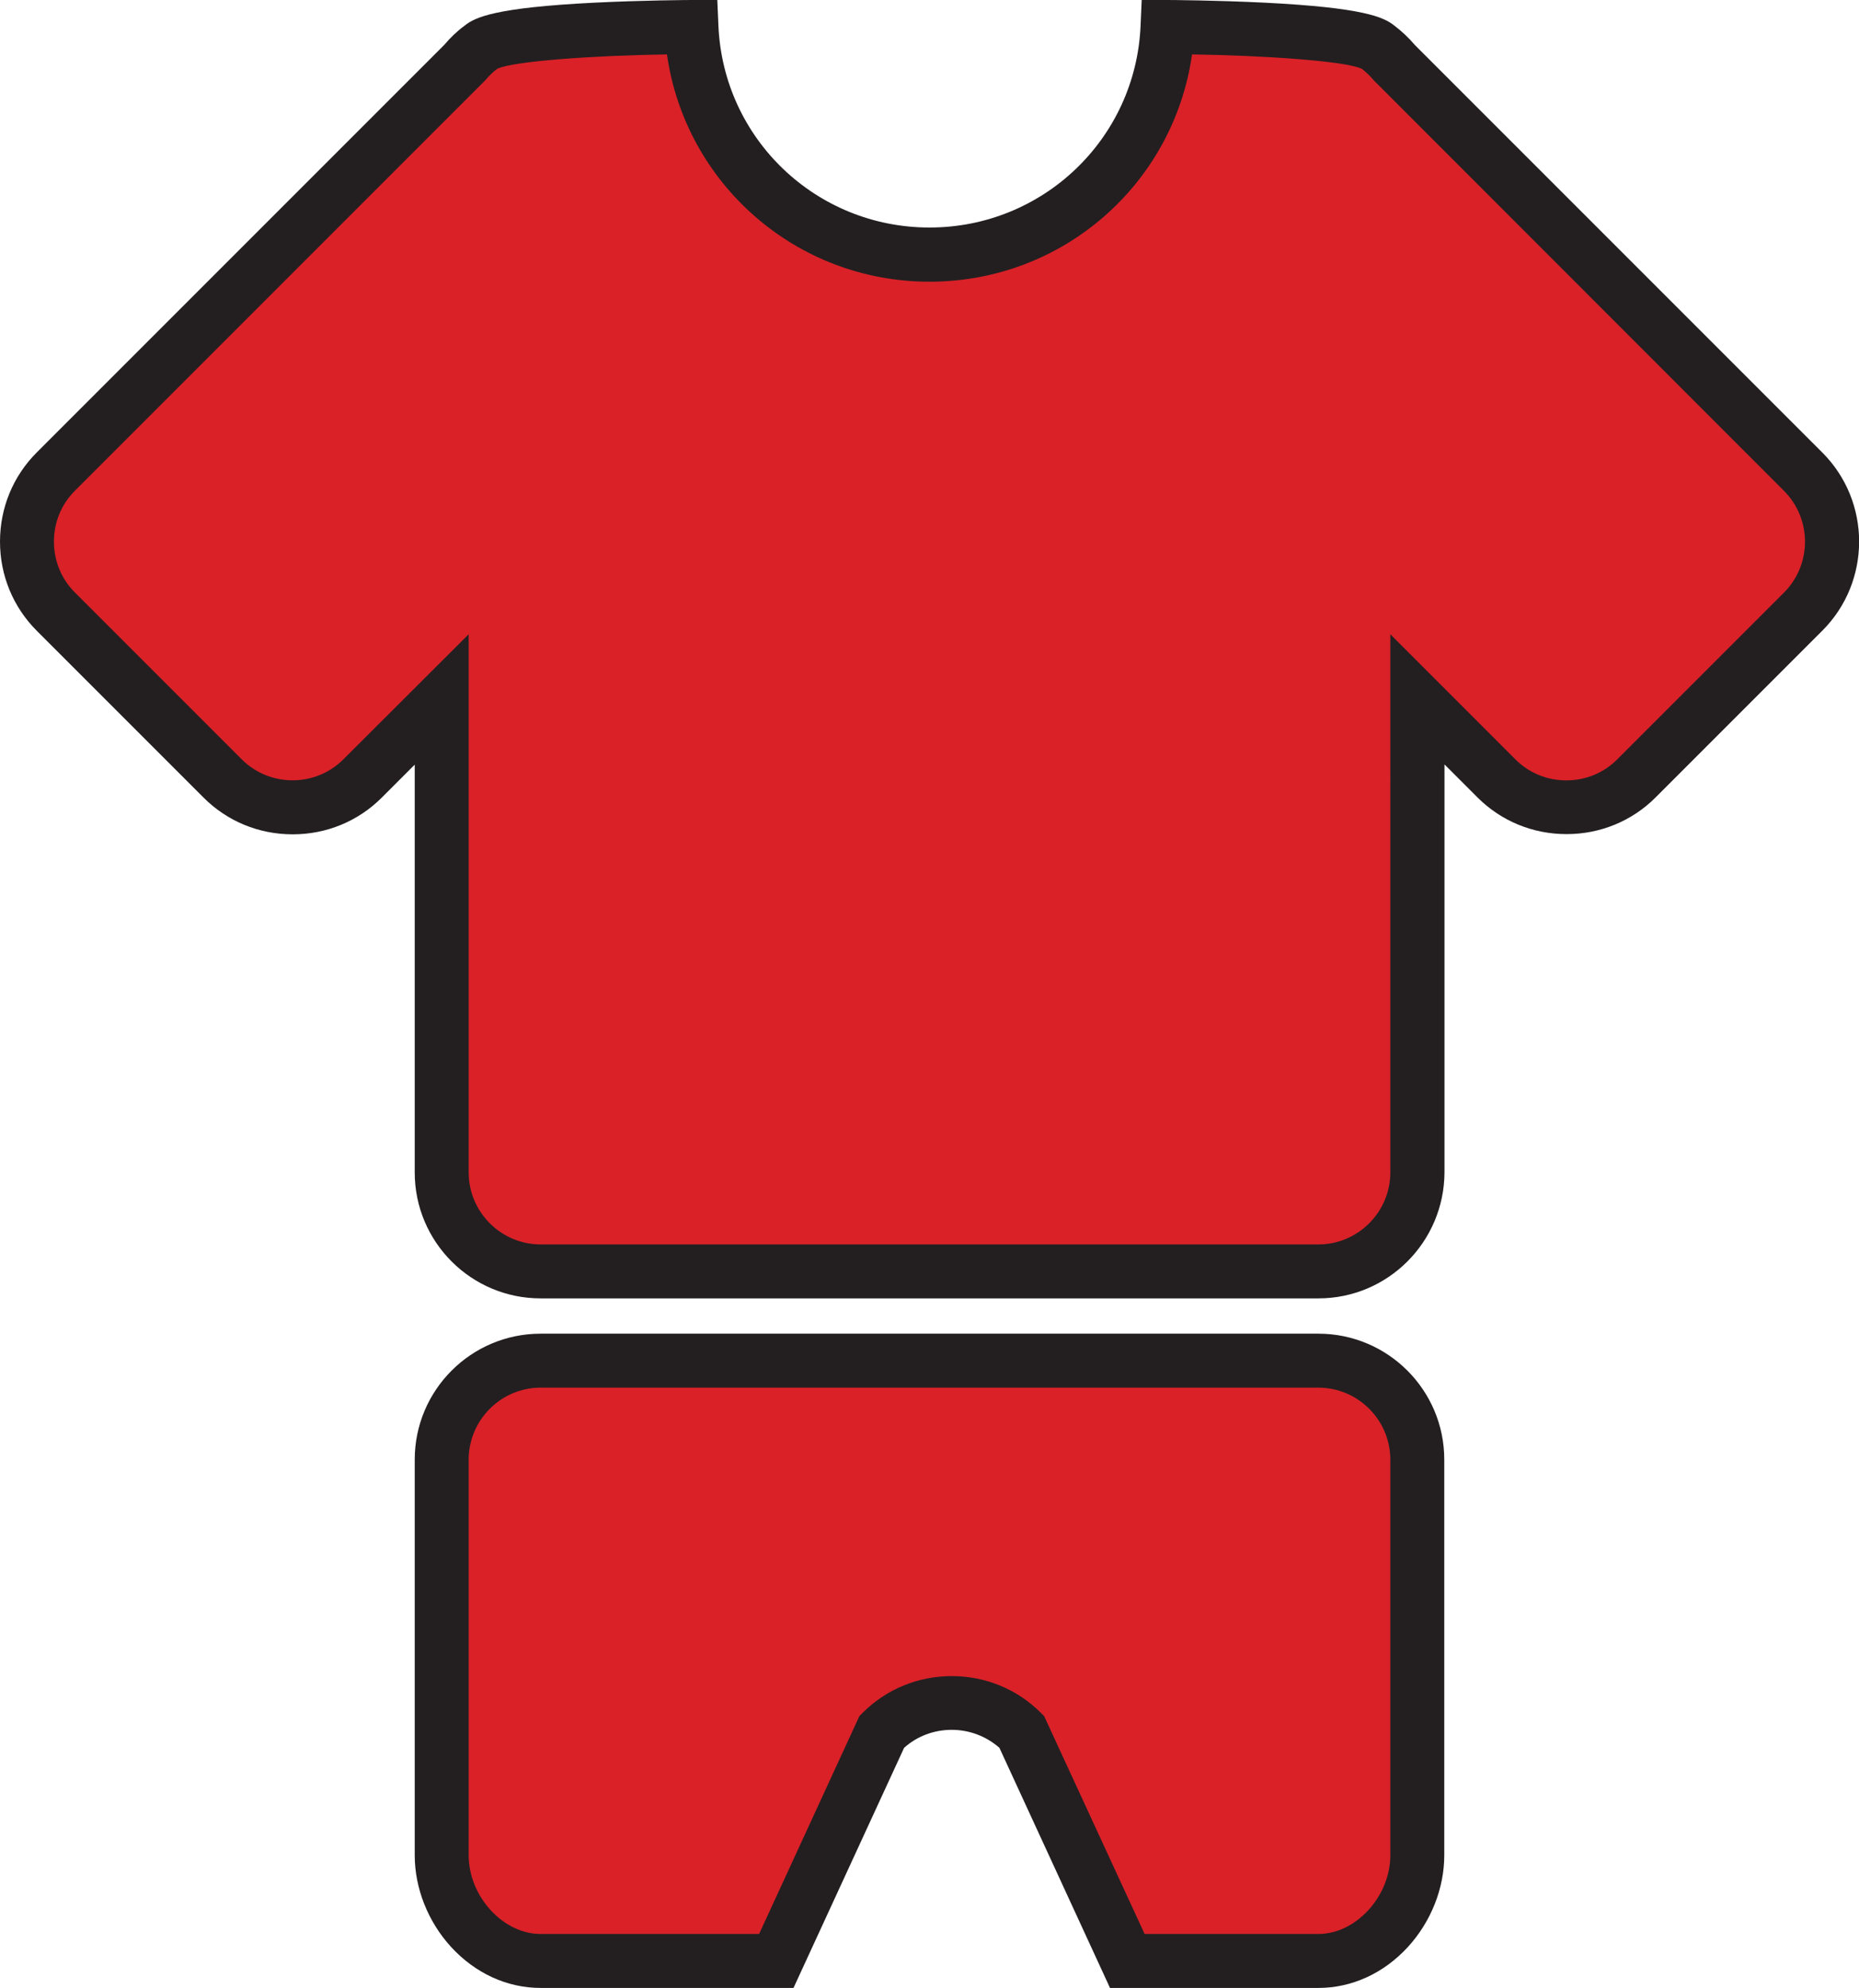 <?xml version="1.0" encoding="utf-8"?>
<!-- Generator: Adobe Illustrator 25.2.1, SVG Export Plug-In . SVG Version: 6.00 Build 0)  -->
<svg version="1.0"
	 id="Layer_1" xmlns:cc="http://creativecommons.org/ns#" xmlns:dc="http://purl.org/dc/elements/1.1/" xmlns:rdf="http://www.w3.org/1999/02/22-rdf-syntax-ns#"
	 xmlns="http://www.w3.org/2000/svg" xmlns:xlink="http://www.w3.org/1999/xlink" x="0px" y="0px" viewBox="0 0 827 884.2"
	 style="enable-background:new 0 0 827 884.2;" xml:space="preserve">
<style type="text/css">
	.st0{fill:#DA2128;}
	.st1{fill:#33FF99;}
	.st2{fill:none;stroke:#231F20;stroke-width:8;stroke-miterlimit:10;}
	.st3{fill:#8DC85B;}
	.st4{fill:#231F20;}
</style>
<path class="st0" d="M586.5,605.2h-63.7H414H305.3h-64.8c-24.2,0-44,19.8-44,44v176c0,24.2,19.8,47,44,47h64.8h40.1l46.9-101.9
	c6.2-6.2,13.7-10.1,21.7-11.8c14.2-3.1,29.6,0.9,40.5,11.8l46.9,101.9h21.3h63.7c24.2,0,44-22.8,44-47v-176
	C630.5,625,610.7,605.2,586.5,605.2z"/>
<polygon class="st1" points="630.5,311.1 630.5,342.1 631.6,343.2 631.6,312.2 "/>
<rect x="522.8" y="234.4" class="st2" width="0" height="331.1"/>
<rect x="522.8" y="89.4" class="st3" width="0" height="145"/>
<path class="st0" d="M802.1,209.8L620.5,28.1c-2.2-2.7-4.8-5.1-7.6-7.3c-9.3-7.6-74.4-8.7-90.1-8.8c-2.2,0-3.4,0-3.4,0
	C516.9,68.2,470.7,113,414,113.2c-0.2,0-0.4,0-0.5,0c-56.9,0-103.4-44.9-105.9-101.2c0,0-0.8,0-2.3,0c-13.5,0.1-81.6,1.1-91.2,8.8
	c-2.8,2.1-5.3,4.6-7.6,7.3L24.8,209.8c-17.1,17.1-17.1,45.1,0,62.2l43.5,43.5l30.7,30.7c17.1,17.1,45.1,17.1,62.2,0l35.2-35.2v30.1
	v180.3c0,24.2,19.8,44,44,44h64.8H414h108.8h63.7c24.2,0,44-19.8,44-44V342.1v-31l1.1,1.1l34.1,34.1c17.1,17.1,45.1,17.1,62.2,0
	l30.3-30.3l0,0l43.9-43.9C819.3,254.9,819.3,226.9,802.1,209.8z"/>
<g>
	<path class="st4" d="M586.5,884.2h-92.7l-49.2-106.8c-5.8-5.1-13.3-8-21.2-8s-15.4,2.8-21.2,8l-49.2,106.8H240.5
		c-14.9,0-29.1-6.5-39.9-18.3c-10.2-11.2-16.1-26-16.1-40.7v-176c0-30.9,25.1-56,56-56h346c30.9,0,56,25.1,56,56v176
		c0,14.7-5.9,29.5-16.1,40.7C615.6,877.7,601.4,884.2,586.5,884.2z M509.2,860.2h77.3c16.7,0,32-16.7,32-35v-176
		c0-17.6-14.4-32-32-32h-346c-17.6,0-32,14.4-32,32v176c0,18.3,15.3,35,32,35h97.2l44.6-96.9l1.5-1.5c10.5-10.5,24.6-16.3,39.6-16.3
		c15,0,29.1,5.8,39.6,16.3l1.5,1.5L509.2,860.2z"/>
</g>
<g>
	<path class="st4" d="M586.5,577.5h-346c-30.9,0-56-25.1-56-56V340.1l-14.7,14.7c-10.5,10.5-24.6,16.3-39.6,16.3
		c-15,0-29.1-5.8-39.6-16.3l-74.2-74.2C5.8,270,0,255.9,0,240.9c0-15,5.8-29.1,16.3-39.6L197.6,20c2.7-3.2,5.7-6.1,9.1-8.6
		c4.7-3.8,13.8-8,57.5-10.2C286.3,0.1,306.7,0,307.6,0l11.5,0l0.5,11.5c2.2,50.3,43.5,89.7,93.9,89.7s91.7-39.4,93.9-89.7L507.9,0
		l11.5,0c0.9,0,21.3,0.1,43.4,1.2c43.7,2.2,52.8,6.4,57.5,10.2c3.3,2.5,6.4,5.4,9.1,8.6l181.3,181.3c21.8,21.8,21.8,57.4,0,79.2
		l-74.2,74.2c-10.5,10.5-24.6,16.3-39.6,16.3c-15,0-29.1-5.8-39.6-16.3l-14.7-14.7v181.4C642.5,552.4,617.4,577.5,586.5,577.5z
		 M208.5,282.1v239.4c0,17.6,14.4,32,32,32h346c17.6,0,32-14.4,32-32V282.1l55.7,55.7c6,6,14,9.3,22.6,9.3s16.6-3.3,22.6-9.3
		l74.2-74.2c12.5-12.5,12.5-32.8,0-45.3L611.6,36.2l-0.4-0.4c-1.6-1.9-3.4-3.7-5.4-5.2c-7.1-3.4-42.6-5.9-75.5-6.4
		c-8.2,57.6-57.4,101.1-116.8,101.1c-59.4,0-108.6-43.6-116.8-101.1c-32.9,0.5-68.4,3-75.5,6.4c-2,1.5-3.8,3.3-5.4,5.2l-0.4,0.4
		L33.3,218.3c-6,6-9.3,14-9.3,22.6s3.3,16.6,9.3,22.6l74.2,74.2c12.5,12.5,32.8,12.5,45.3,0L208.5,282.1z M606,30.6
		C606,30.6,606,30.6,606,30.6L606,30.6z M221,30.6C221,30.6,221,30.6,221,30.6L221,30.6z"/>
</g>
</svg>
